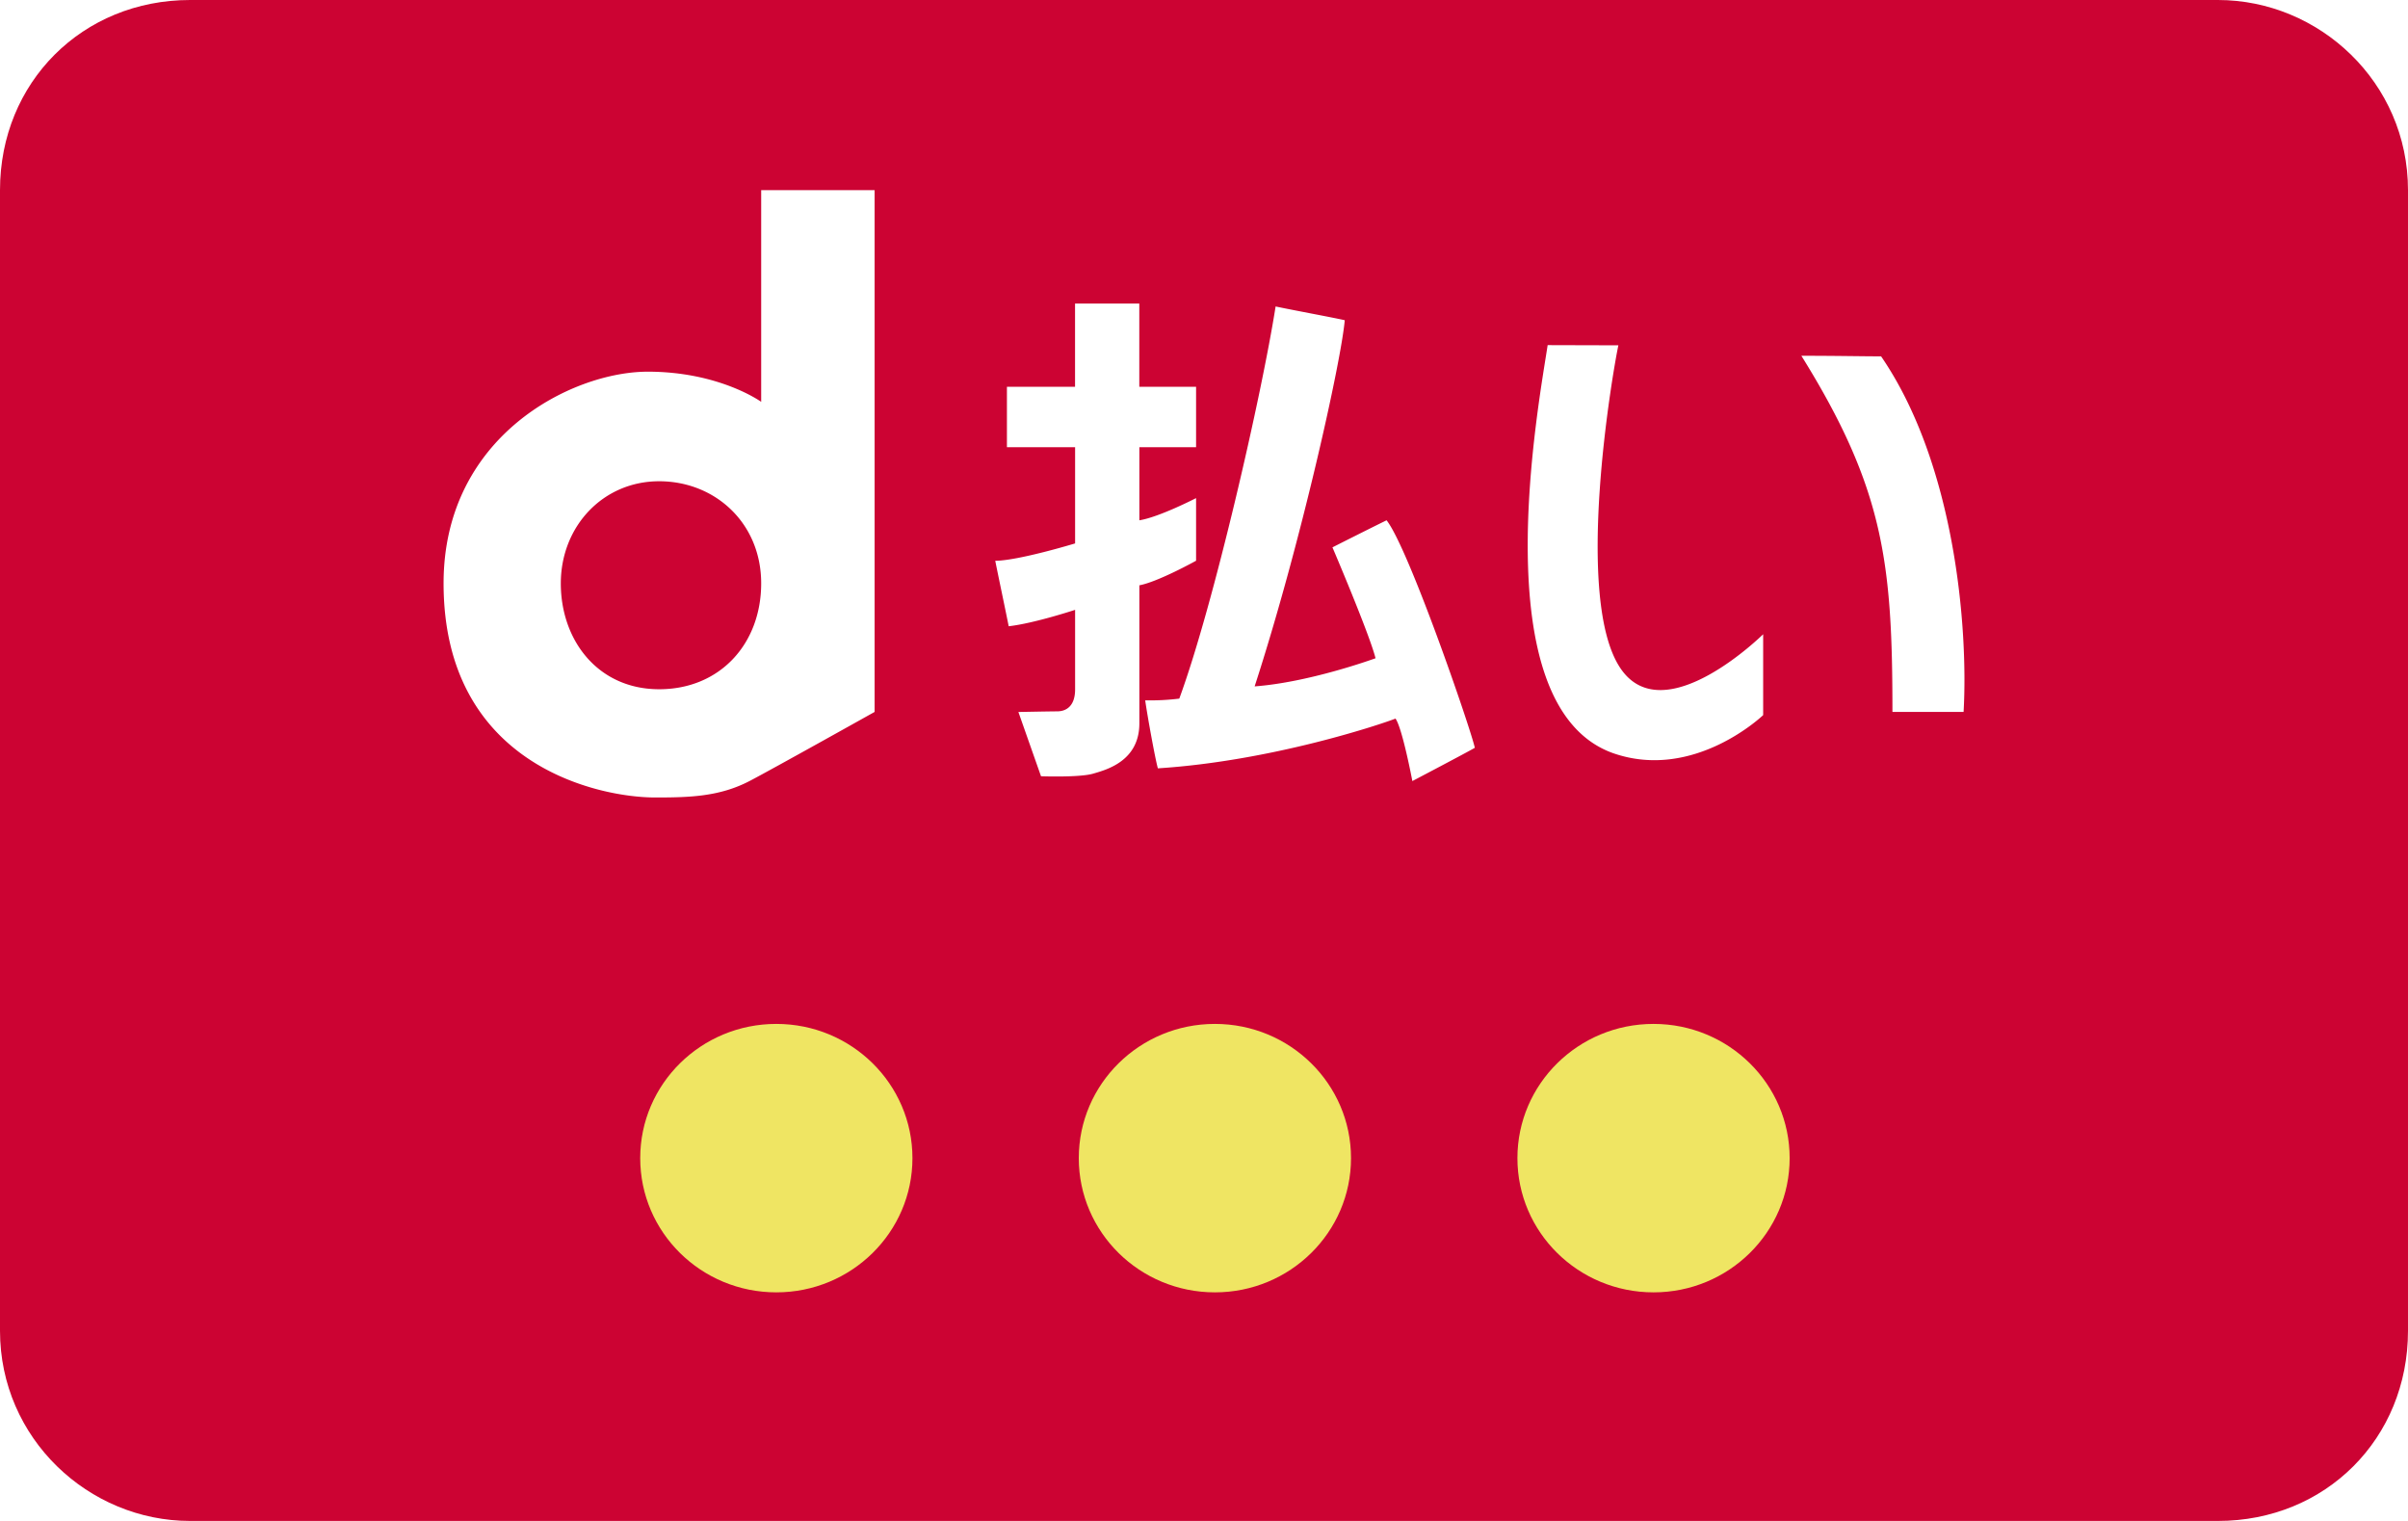 <svg xmlns="http://www.w3.org/2000/svg" role="img" viewBox="0 0 38 24" width="38" height="24" aria-labelledby="pi-d_barai"><title id="pi-d_barai">d Barai</title><path fill="#fff" d="M0 0h38v24H0z"/><path fill-rule="evenodd" clip-rule="evenodd" d="M35 0H3C1.3 0 0 1.3 0 3v18c0 1.7 1.4 3 3 3h32c1.7 0 3-1.3 3-3V3c0-1.7-1.4-3-3-3z" fill="#CC0333"/><path d="M26.094 20.393c1.186 0 2.148-.948 2.148-2.118s-.962-2.118-2.148-2.118c-1.187 0-2.148.948-2.148 2.118s.961 2.118 2.148 2.118zM19.172 20.393c1.186 0 2.148-.948 2.148-2.118s-.962-2.118-2.148-2.118c-1.186 0-2.148.948-2.148 2.118s.962 2.118 2.148 2.118zM12.25 20.393c1.187 0 2.149-.948 2.149-2.118s-.962-2.118-2.148-2.118c-1.187 0-2.148.948-2.148 2.118s.961 2.118 2.148 2.118z" fill="#EFE563"/><path fill-rule="evenodd" clip-rule="evenodd" d="M24.423 5.446l1.116.003c-.088.41-.711 4.011.037 5.102.686 1.002 2.248-.543 2.248-.543v1.276s-1.09 1.048-2.37.6c-2.085-.745-1.158-5.579-1.031-6.438zm6.564 5.788h-1.123c0-2.344-.13-3.52-1.437-5.62.56 0 .957.009 1.258.009 1.163 1.695 1.377 4.273 1.302 5.611zM20.13 4.836c.283.06.91.175 1.091.217-.053.634-.694 3.537-1.422 5.778.852-.064 1.84-.42 1.908-.444-.096-.383-.68-1.75-.68-1.75s.553-.28.854-.427c.346.436 1.32 3.266 1.393 3.59-.135.078-.986.525-.986.525s-.157-.832-.266-.986c-.216.085-1.948.67-3.75.785-.043-.15-.168-.843-.2-1.073a3.79 3.79 0 00.538-.027c.545-1.483 1.302-4.8 1.52-6.188zM17.98 6.103h.895v.954h-.895V8.21c.309-.048.895-.35.895-.35v.988s-.597.332-.895.388v2.178c0 .594-.516.732-.73.794-.213.063-.822.041-.822.041l-.357-1.014s.49-.01.61-.01c.147 0 .285-.084.285-.348V9.623s-.643.213-1.048.259c-.041-.21-.183-.882-.212-1.033.365-.002 1.26-.274 1.26-.274V7.057H15.89v-.954h1.075V4.79h1.014v1.313zM12.012 3h1.79v8.234s-1.616.904-1.969 1.088c-.478.25-.953.262-1.492.262-.905 0-3.341-.516-3.341-3.379 0-2.327 2.029-3.34 3.222-3.34 1.134 0 1.79.476 1.79.476V3zm-1.61 4.594c.881 0 1.61.658 1.61 1.611 0 .954-.65 1.671-1.61 1.671-.963 0-1.552-.768-1.552-1.67 0-.903.669-1.612 1.551-1.612z" fill="#fff"/></svg>